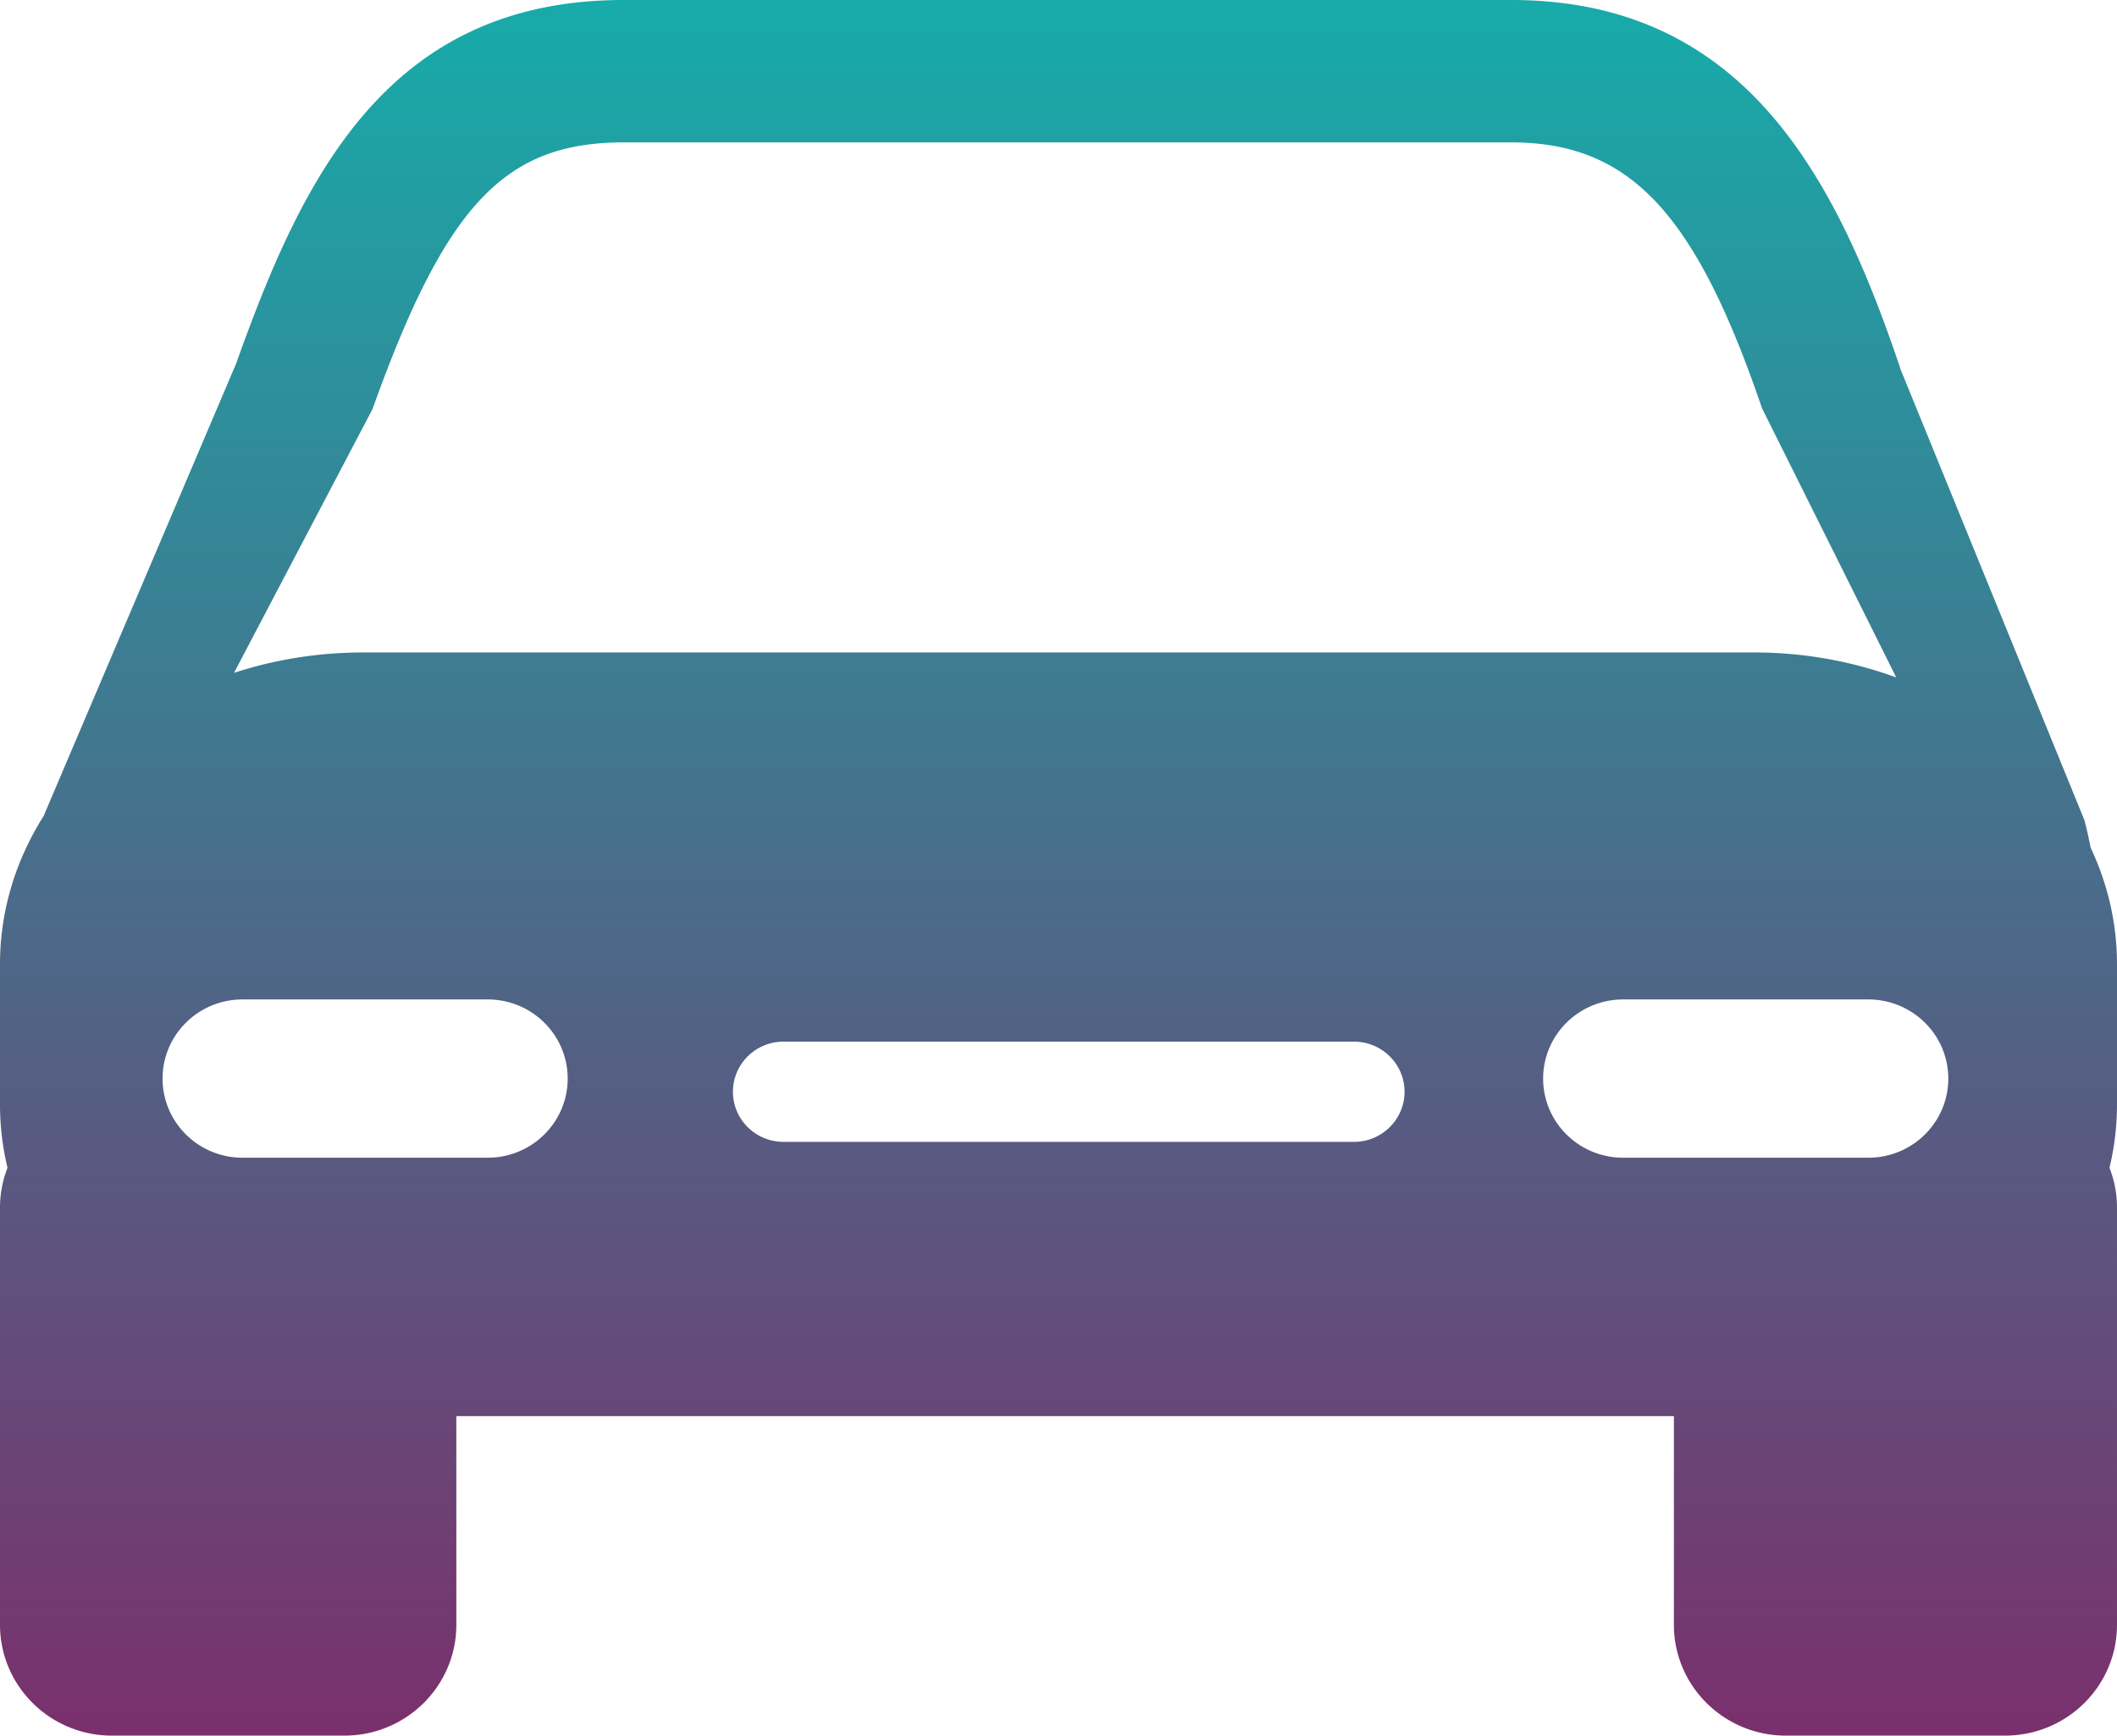 <svg xmlns="http://www.w3.org/2000/svg" width="111" height="91" viewBox="0 0 111 91">
    <defs>
        <linearGradient id="a" x1="50%" x2="50%" y1="0%" y2="100%">
            <stop offset="0%" stop-color="#17ABA9"/>
            <stop offset="100%" stop-color="#7A306C"/>
        </linearGradient>
    </defs>
    <path fill="url(#a)" fill-rule="nonzero" d="M110.999 50.55c0-2.161-.493-4.225-1.384-6.112-.091-.48-.196-.96-.327-1.445L99.646 19.35l-.066-.213C96.207 9.2 91.407 0 79.235 0H32.7c-12.472 0-16.88 9.426-20.327 19.082l-10.085 23.7C.829 45.094 0 47.738 0 50.55v7.357c0 1.137.136 2.25.394 3.322A5.729 5.729 0 0 0 0 63.308V85.19C0 88.398 2.629 91 5.872 91h12.185c3.24 0 5.87-2.602 5.87-5.81V74.248h63.84V85.19c0 3.208 2.63 5.81 5.873 5.81h11.487c3.245 0 5.873-2.602 5.873-5.81V63.306c0-.733-.145-1.434-.394-2.079.258-1.073.394-2.185.394-3.322V50.55h-.001zm-91.47-29.094c3.838-10.718 6.926-13.99 13.17-13.99h46.534c6.197 0 9.649 3.65 13.156 13.944l7.036 14.107a21.74 21.74 0 0 0-7.482-1.308H19.056c-2.392 0-4.677.38-6.786 1.069l7.258-13.822zM25.571 60.7H12.716c-2.315 0-4.192-1.86-4.192-4.15s1.877-4.148 4.192-4.148h12.856c2.316 0 4.193 1.858 4.193 4.149 0 2.29-1.878 4.149-4.193 4.149zm45.416-.831H41.084c-1.466 0-2.654-1.176-2.654-2.626 0-1.453 1.188-2.629 2.654-2.629h29.904c1.468 0 2.656 1.176 2.656 2.629 0 1.45-1.188 2.626-2.656 2.626zm26.97.831H85.104c-2.317 0-4.193-1.86-4.193-4.15s1.877-4.148 4.193-4.148h12.856c2.316 0 4.194 1.858 4.194 4.149 0 2.29-1.878 4.149-4.194 4.149z"/>
</svg>

